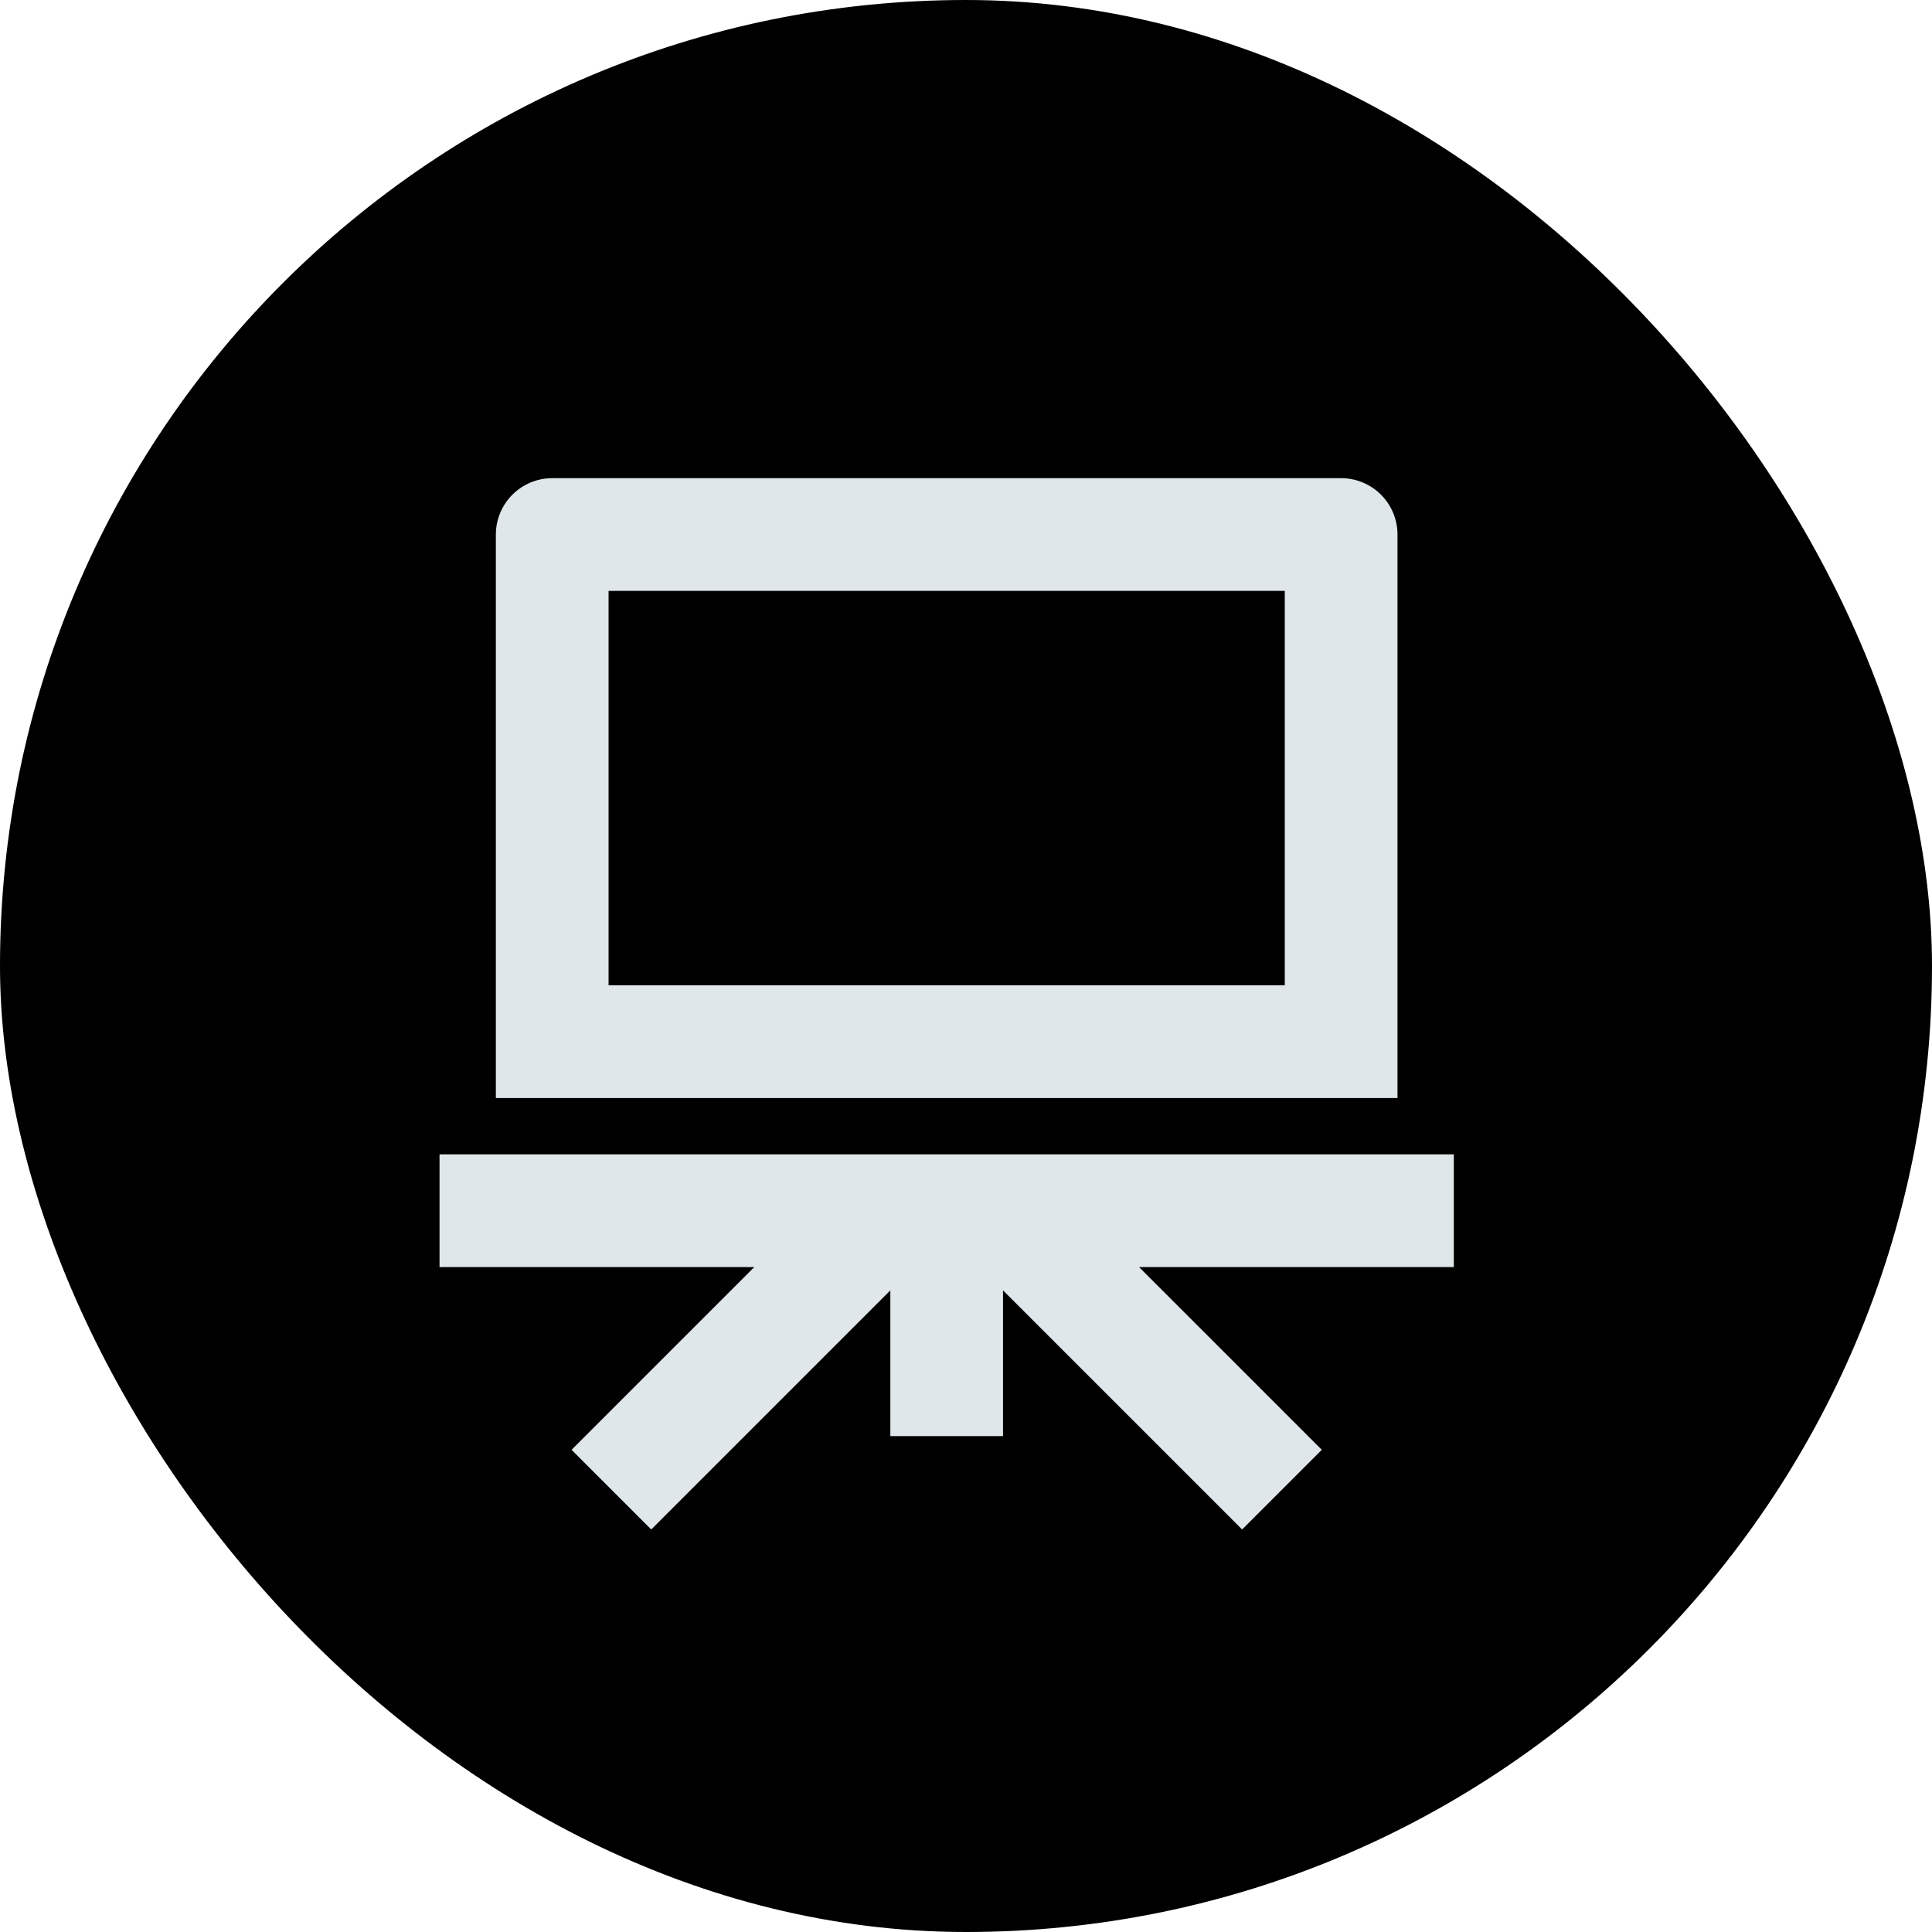 <svg width="50" height="50" viewBox="0 0 50 50" fill="none" xmlns="http://www.w3.org/2000/svg">
<rect width="50" height="50" rx="25" fill="black"/>
<path d="M19.521 32.792H11.375V29.875H37.625V32.792H29.479L34.208 37.521L32.146 39.583L25.958 33.395V37.167H23.042V33.395L16.854 39.583L14.792 37.521L19.521 32.792ZM14.292 12.375H34.708C35.095 12.375 35.466 12.529 35.739 12.802C36.013 13.076 36.167 13.447 36.167 13.833V28.417H12.833V13.833C12.833 13.447 12.987 13.076 13.261 12.802C13.534 12.529 13.905 12.375 14.292 12.375ZM15.75 15.292V25.5H33.25V15.292H15.75Z" fill="#DFE7EA"/>
</svg>
